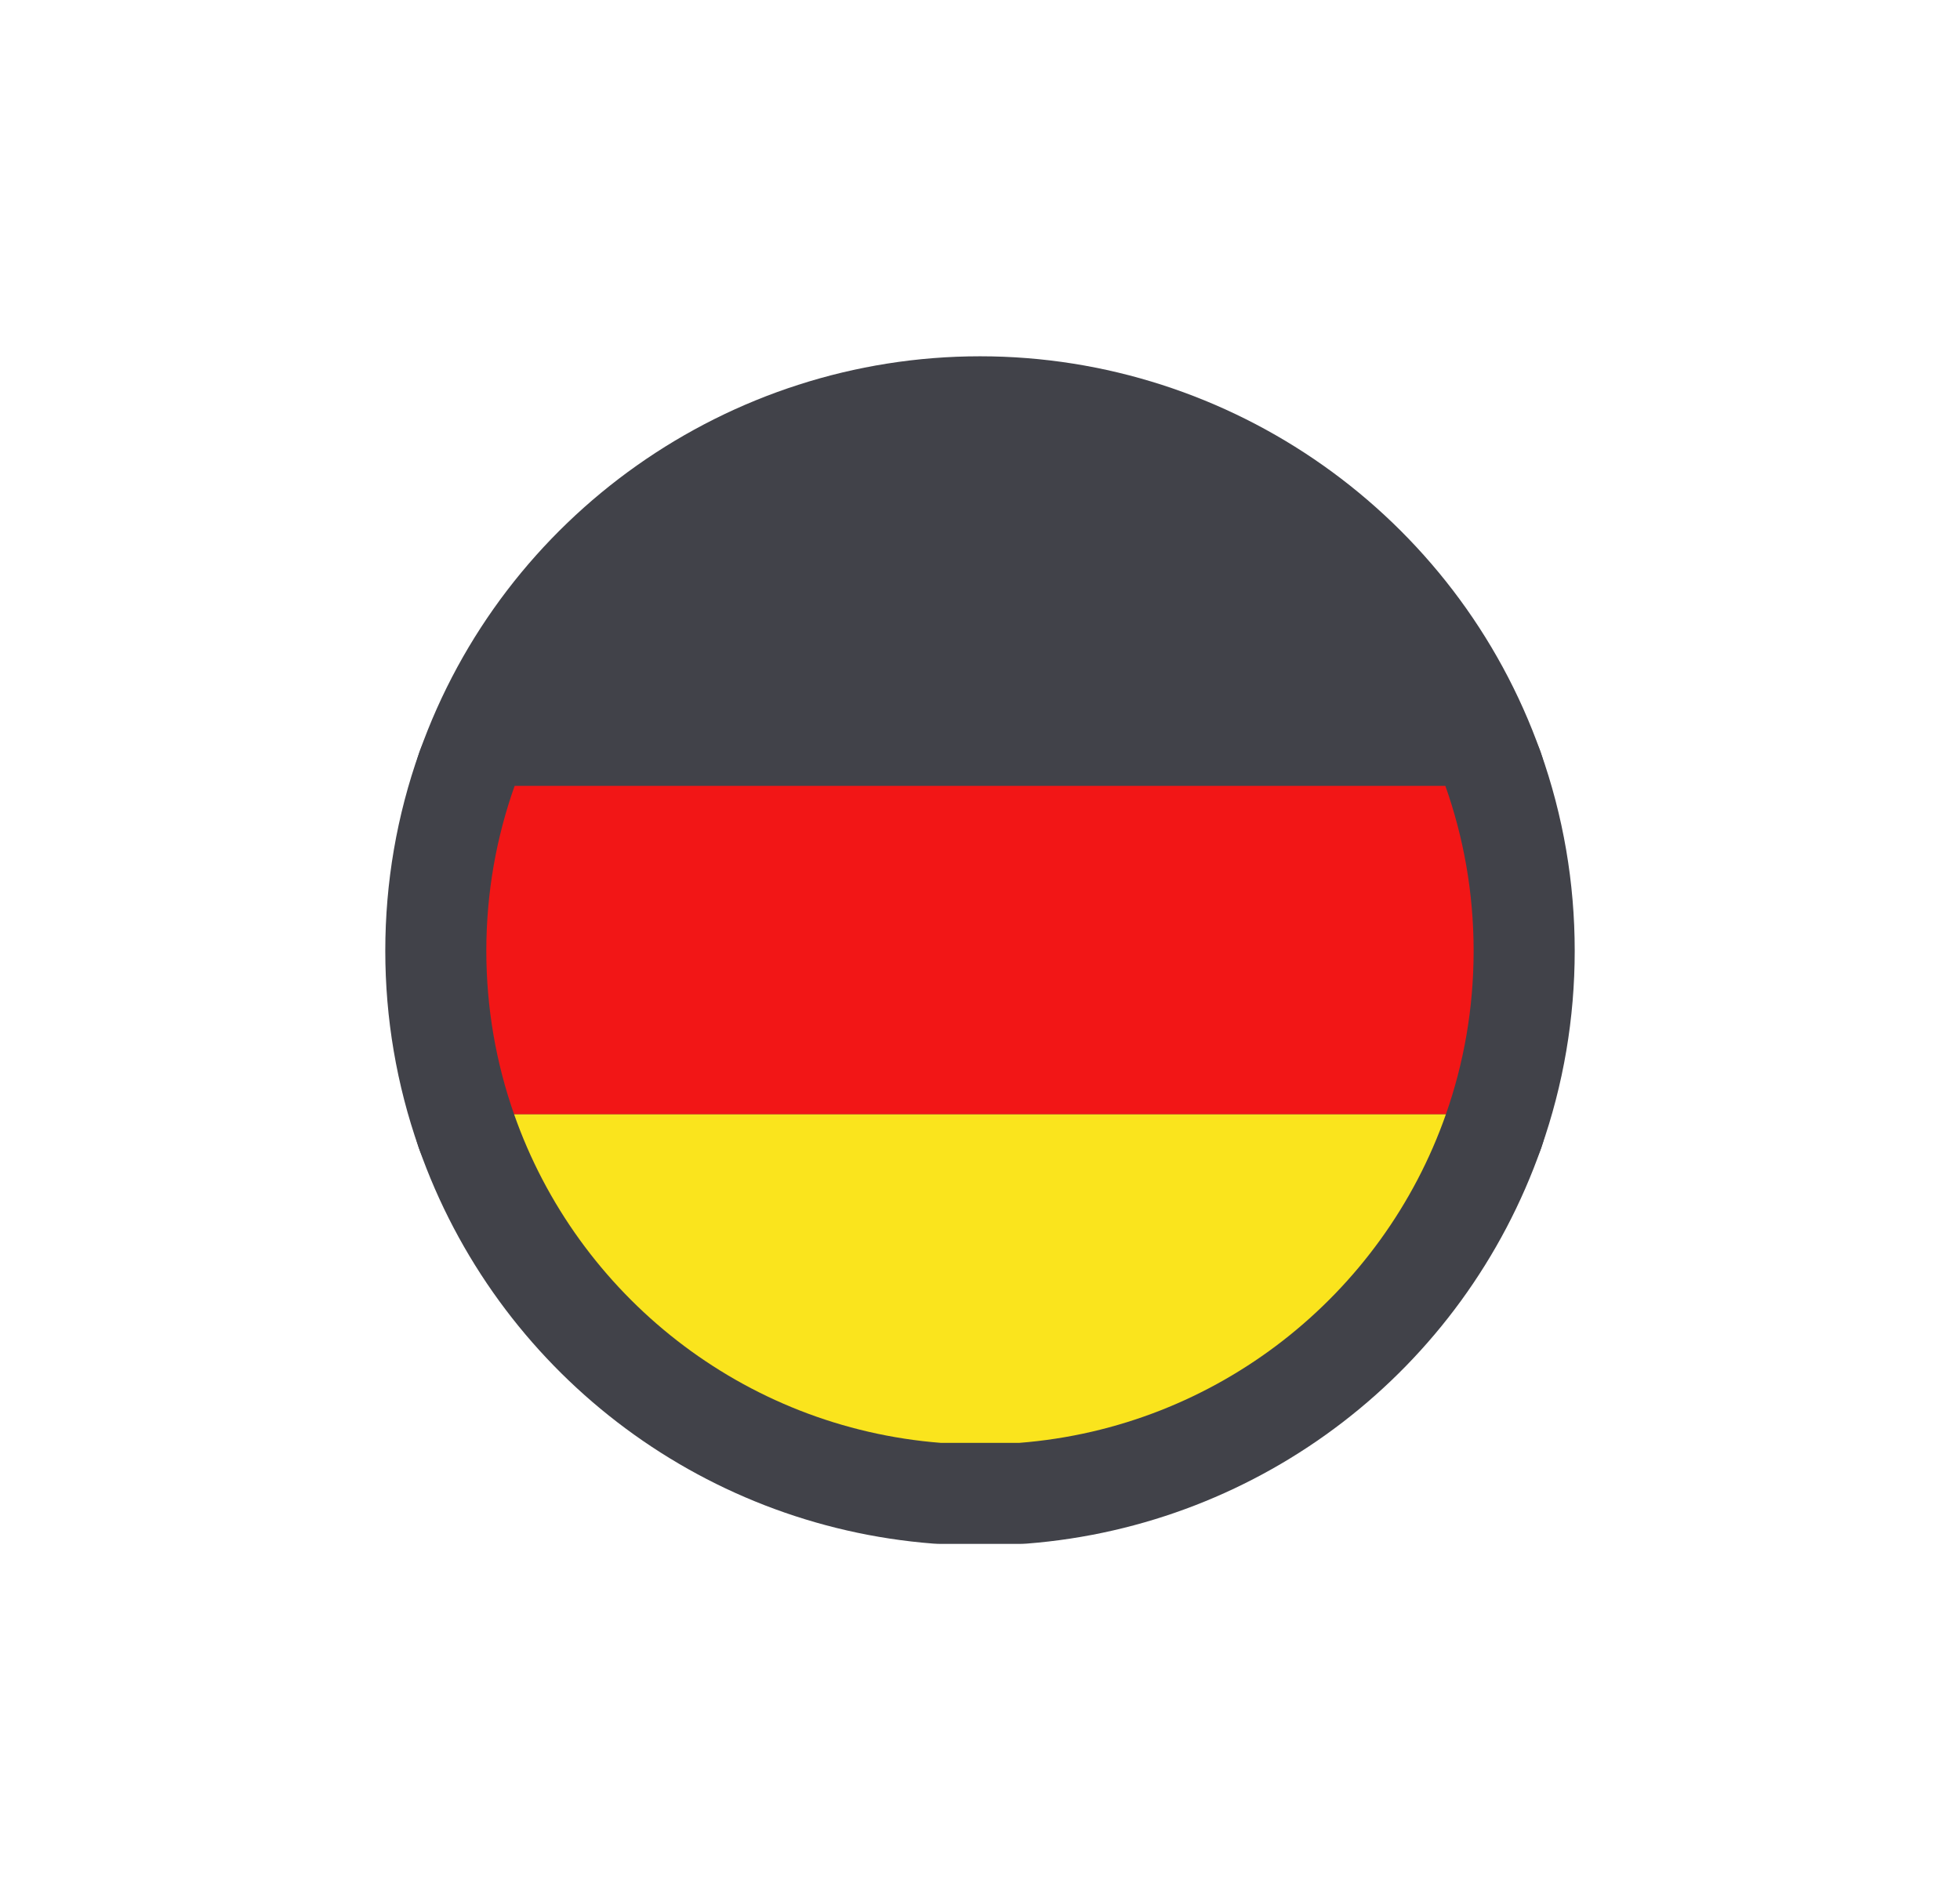 <svg width="33" height="32" viewBox="0 0 33 32" fill="none" xmlns="http://www.w3.org/2000/svg">
<path d="M24.335 14.935H8.665C8.113 14.935 7.594 14.667 7.276 14.216C6.957 13.764 6.877 13.186 7.062 12.666C8.475 8.679 12.268 6 16.501 6C20.733 6 24.526 8.679 25.939 12.666C26.124 13.186 26.044 13.764 25.725 14.216C25.406 14.667 24.888 14.935 24.335 14.935ZM11.64 11.533H21.36C20.133 10.205 18.382 9.403 16.5 9.403C14.618 9.403 12.867 10.205 11.64 11.533Z" fill="#414249"/>
<path d="M24.344 20.467H8.656C7.934 20.467 7.29 20.011 7.051 19.33C6.677 18.265 6.487 17.149 6.487 16.012C6.487 14.862 6.681 13.736 7.062 12.664C7.303 11.986 7.945 11.533 8.665 11.533H24.335C25.055 11.533 25.698 11.986 25.939 12.665C26.32 13.739 26.513 14.865 26.513 16.012C26.513 17.149 26.323 18.265 25.949 19.33C25.71 20.012 25.067 20.467 24.344 20.467ZM9.973 17.065H23.027C23.083 16.718 23.111 16.367 23.111 16.012C23.111 15.649 23.081 15.289 23.023 14.935H9.978C9.92 15.289 9.891 15.649 9.891 16.012C9.89 16.367 9.918 16.718 9.973 17.065Z" fill="#414249"/>
<path d="M17.156 26H15.846C15.802 26 15.758 25.998 15.714 25.995C11.763 25.688 8.363 23.071 7.051 19.329C6.869 18.808 6.95 18.232 7.268 17.782C7.587 17.332 8.105 17.064 8.656 17.064H24.345C24.896 17.064 25.414 17.332 25.733 17.782C26.052 18.231 26.133 18.808 25.95 19.329C24.638 23.071 21.238 25.687 17.288 25.995C17.244 25.998 17.2 26 17.156 26ZM15.916 22.597H17.086C18.766 22.45 20.291 21.67 21.388 20.467H11.614C12.71 21.671 14.236 22.45 15.916 22.597Z" fill="#414249"/>
<path d="M24.335 13.234H8.665C9.807 10.01 12.884 7.701 16.5 7.701C20.117 7.701 23.193 10.01 24.335 13.234Z" fill="#414249"/>
<path d="M24.811 16.012C24.811 16.978 24.647 17.904 24.344 18.766H8.656C8.353 17.904 8.188 16.977 8.188 16.012C8.188 15.038 8.356 14.103 8.665 13.234H24.335C24.643 14.103 24.811 15.039 24.811 16.012Z" fill="#F21616"/>
<path d="M24.344 18.766C23.279 21.806 20.494 24.039 17.155 24.299H15.846C12.507 24.039 9.722 21.807 8.656 18.766H24.344Z" fill="#FAE41D"/>
</svg>

